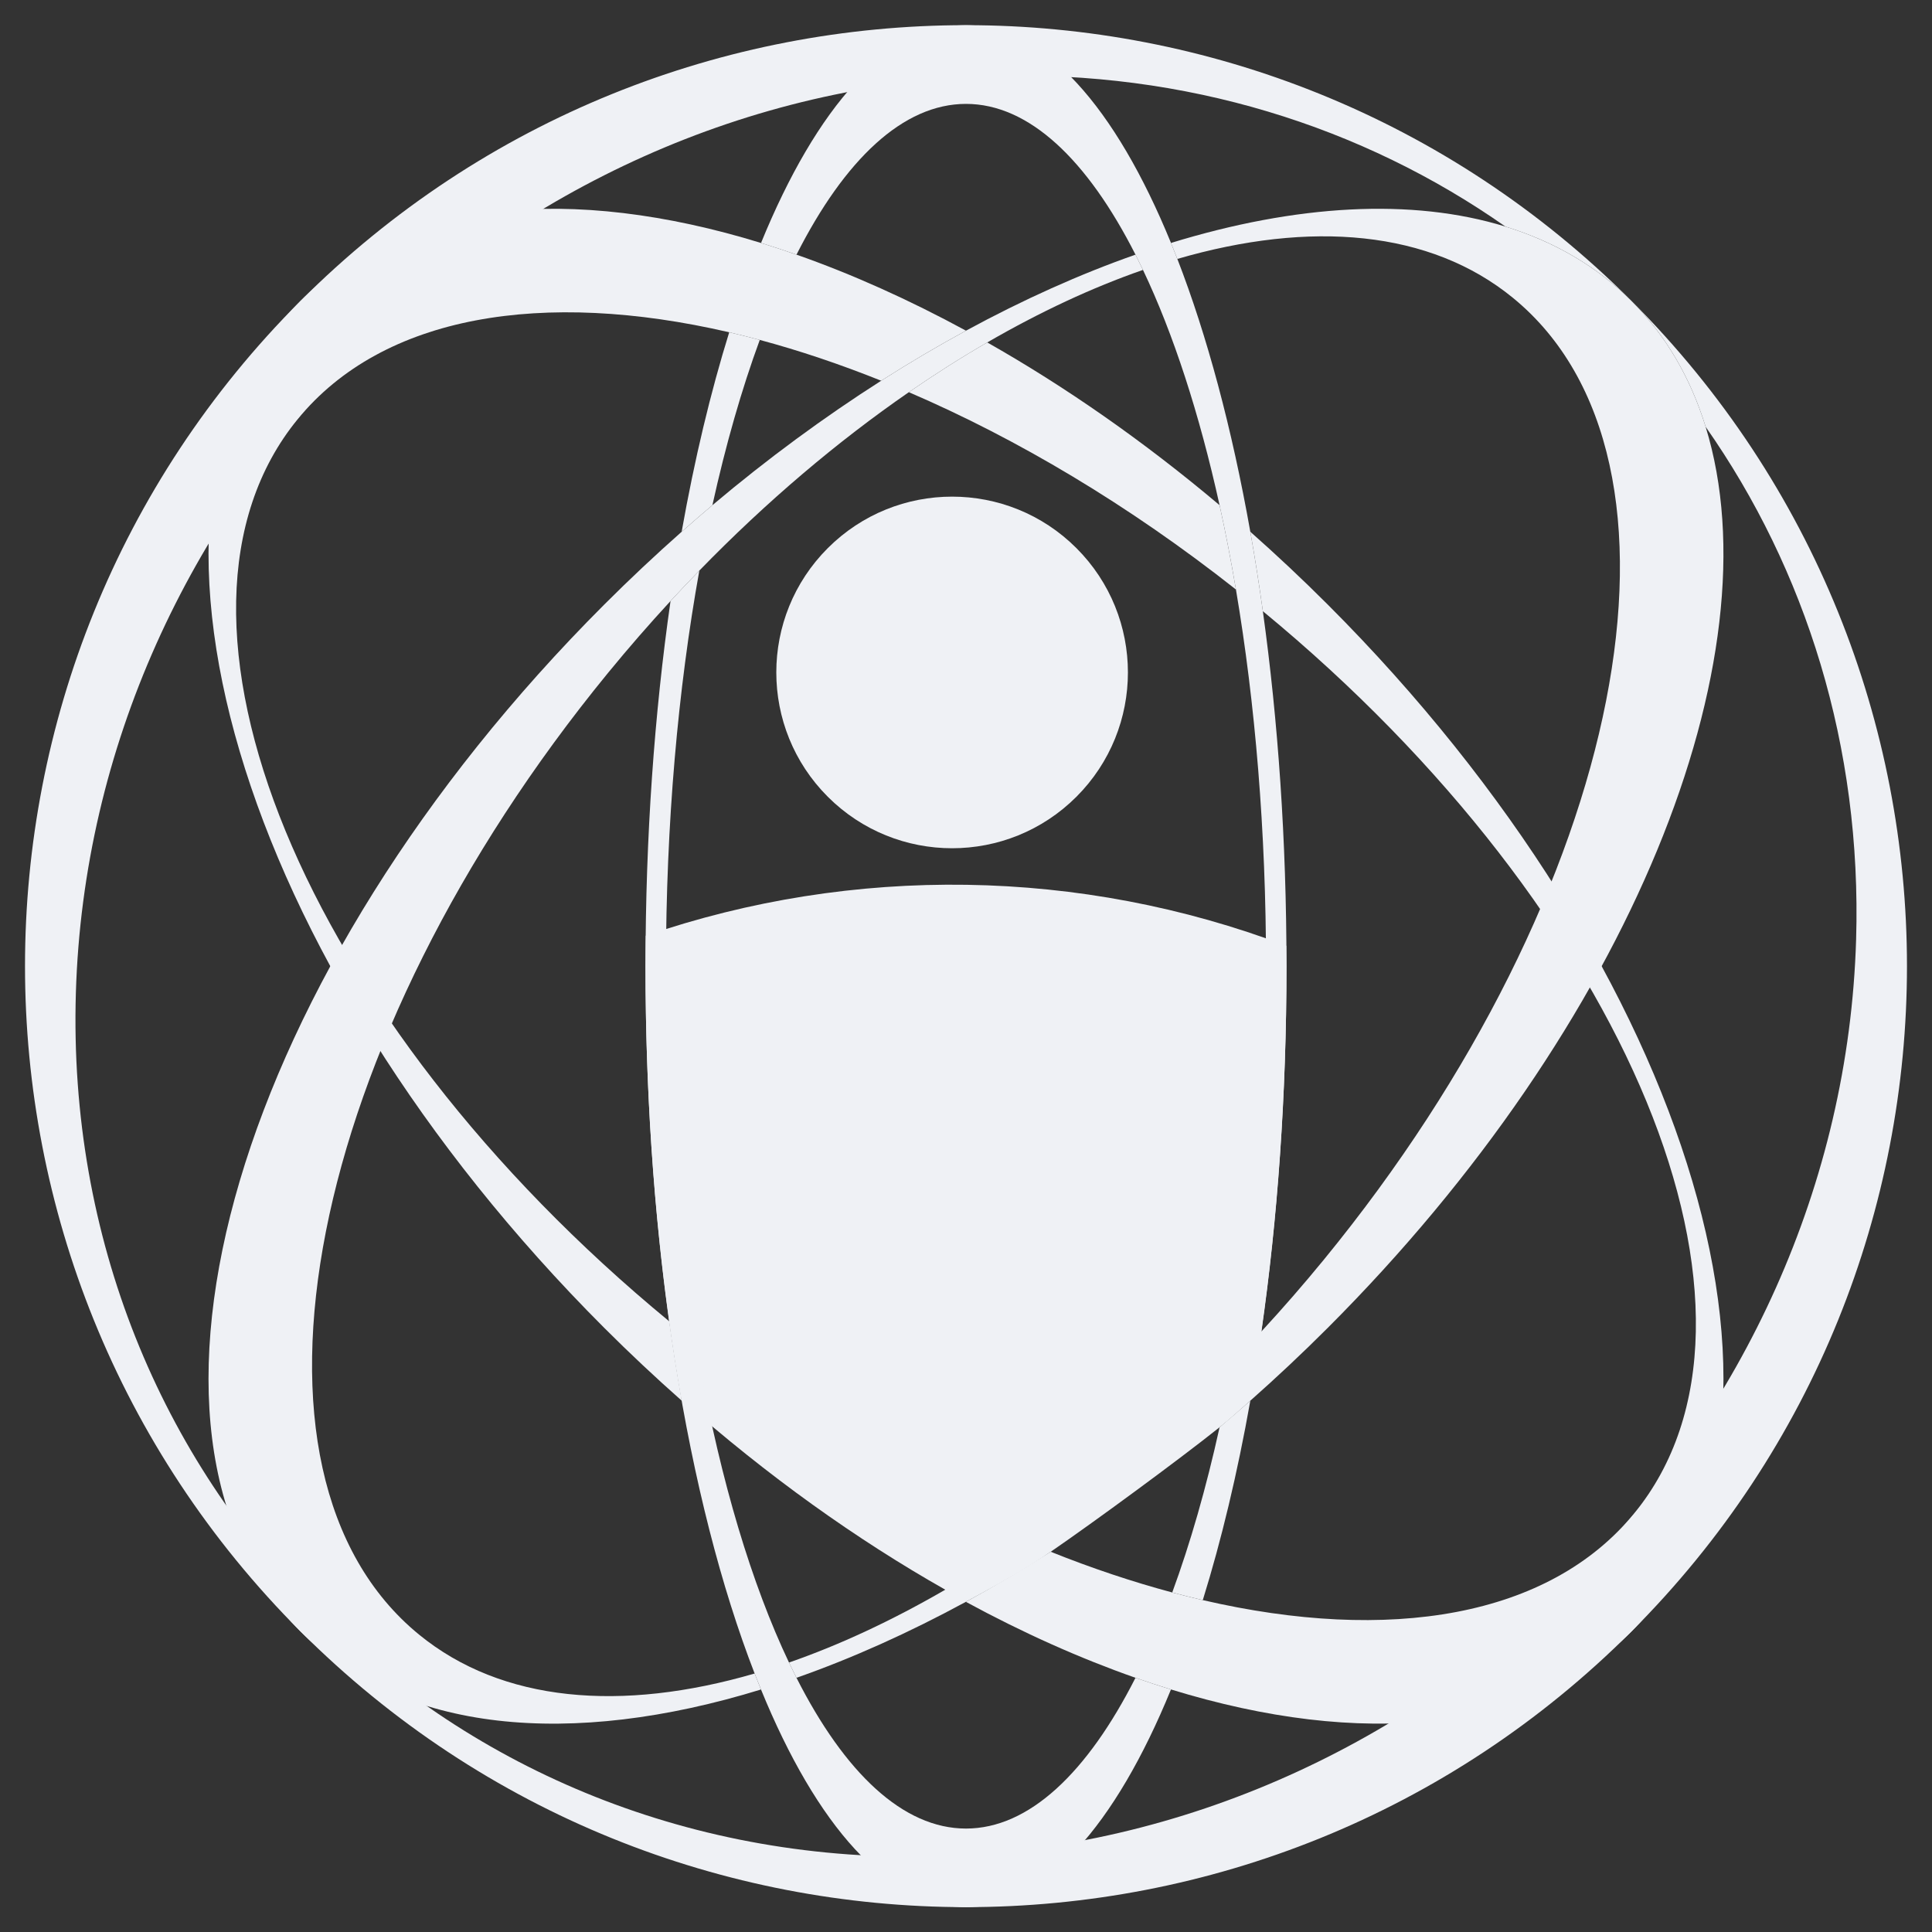<?xml version="1.0" encoding="UTF-8"?>
<!DOCTYPE svg PUBLIC "-//W3C//DTD SVG 1.1//EN" "http://www.w3.org/Graphics/SVG/1.1/DTD/svg11.dtd">
<!-- Creator: CorelDRAW 2019 (64 Bit) -->
<svg xmlns="http://www.w3.org/2000/svg" xml:space="preserve" width="150mm" height="150mm" version="1.1" style="shape-rendering:geometricPrecision; text-rendering:geometricPrecision; image-rendering:optimizeQuality; fill-rule:evenodd; clip-rule:evenodd" viewBox="0 0 15000 15000" xmlns:xlink="http://www.w3.org/1999/xlink">
 <rect x="0" y="0" width="15000" height="15000" fill="#333333" stroke="none"/>
 <defs>
  <style type="text/css">
   <![CDATA[
    .fil0 {fill:#EFF1F5;fill-rule:nonzero}
   ]]>
  </style>
 </defs>
 <g id="Camada_x0020_1">
  <path class="fil0" d="M8357.35 6185.99c-533.04,533.05 -1397.29,533.05 -1930.35,0 -533.05,-533.06 -533.05,-1397.31 0,-1930.35 533.06,-533.06 1397.31,-533.06 1930.35,0 533.06,533.04 533.06,1397.29 0,1930.35z"/>
  <path class="fil0" d="M12665.88 2335.24c-2853.08,-2853.08 -7478.84,-2853.08 -10331.91,0 -2853.08,2853.07 -2853.08,7478.83 0,10331.91 2853.07,2853.08 7478.83,2853.08 10331.91,0 2853.08,-2853.08 2853.08,-7478.84 0,-10331.91zm-5372.84 12076.83l0 0c-3816.78,114.25 -6818.25,-2887.22 -6704,-6703.99 114.27,-3816.77 3301.01,-7003.5 7117.77,-7117.76 1499.62,-44.89 2873.2,391.4 3981.57,1168.93 377.24,116.27 707.92,306.93 977.5,576.51 269.67,269.68 460.34,600.53 576.67,977.91 777.12,1108.21 1213.13,2481.46 1168.25,3980.64 -114.27,3816.76 -3300.99,7003.5 -7117.76,7117.76z"/>
  <path class="fil0" d="M13242.55 3313.67c-116.33,-377.38 -307,-708.23 -576.67,-977.91 -269.58,-269.58 -600.26,-460.24 -977.5,-576.51 -726.78,-224 -1626.6,-171.54 -2596.8,127.01 16.64,40.71 33.07,82.11 49.36,124.06 1033.81,-300.79 1962.19,-224.51 2606.69,303.15 1535.46,1257.12 878.44,4599.07 -1467.49,7464.45 -158.67,193.81 -321.09,380.2 -486.33,559.39 -0.43,0.47 -0.87,0.92 -1.31,1.38 125.87,-873.74 195.73,-1833.92 195.73,-2842.31 0,-51.54 -1.2,-102.22 -1.57,-153.49 -1596.31,-605.2 -3361.91,-630.98 -4972.78,-77.84 -0.83,77.07 -2.25,153.69 -2.25,231.33 0,977.73 65.62,1910.25 184.33,2762.51 29.05,208.45 61.15,412.29 96.37,610.59 665.77,589.19 1358.55,1083.3 2046.7,1472.89 -1.56,0.91 -3.12,1.88 -4.7,2.78 -409.23,236.66 -815.26,426.26 -1208.57,562.78 19.16,40.31 38.53,79.84 58.14,118.5 429.64,-150.7 870.91,-348.66 1315.12,-589.79 219.24,-119.01 443.97,-241.34 658.77,-388.79 335.73,-230.44 992.71,-712.57 1310.98,-966.54 81.74,-65.22 159.52,-136.35 238.76,-206.46 203,-179.66 403.57,-367.81 600.65,-564.88 2357,-2357 3487.04,-5203.27 2934.37,-6996.3z"/>
  <path class="fil0" d="M9595.81 4576.95c-38.19,-225.62 -80.6,-444.25 -127.06,-654.81 -590.5,-497.89 -1198.94,-920.76 -1803.83,-1263.49 -202.52,117.12 -405.72,246.05 -608.71,386.27 840.77,361.35 1707.71,875.8 2539.6,1532.03z"/>
  <path class="fil0" d="M8815.96 1977.04c-429.93,150.79 -871.5,348.9 -1316.02,590.27 -219.09,118.96 -438.85,248.56 -658.39,388.61 -440.79,281.22 -880.4,603.64 -1310.47,966.23 -79.95,67.42 -159.52,136.35 -238.75,206.47 -203.01,179.65 -403.59,367.8 -600.65,564.87 -2853.08,2853.08 -3908.67,6423.25 -2357.7,7974.2 788.94,788.94 2100.51,903.02 3574.29,449.51 -16.65,-40.71 -33.08,-82.11 -49.35,-124.05 -1033.82,300.78 -1962.19,224.5 -2606.69,-303.17 -1535.46,-1257.12 -878.45,-4599.05 1467.49,-7464.44 158.66,-193.79 321.09,-380.18 486.33,-559.38 73.95,-80.2 148.49,-158.98 223.56,-236.16 524.56,-539.47 1074.39,-1003.62 1626.6,-1385.09 202.98,-140.22 406.19,-269.14 608.7,-386.26 409.46,-236.81 815.68,-426.53 1209.18,-563.12 -19.15,-40.31 -38.53,-79.84 -58.13,-118.49z"/>
  <path class="fil0" d="M5292.33 4128.62c79.23,-70.1 158.8,-139.05 238.75,-206.46 103.84,-470.73 227.56,-901.56 367.72,-1283 -79.61,-21.33 -158.71,-41.16 -237.2,-59.34 -144.6,465.36 -269.18,985.24 -369.27,1548.8z"/>
  <path class="fil0" d="M7499.92 14196.87c-488.37,0 -941.56,-432.23 -1316.02,-1170.44 -19.61,-38.66 -38.98,-78.19 -58.14,-118.5 -579.14,-1218.01 -955.36,-3185.67 -955.36,-5406.2 0,-1107.31 93.6,-2151.69 259.21,-3071.73 -75.07,77.2 -149.61,155.96 -223.58,236.18 -125.17,871.88 -194.4,1829.96 -194.4,2835.55 0,2188.78 327.93,4152.44 847.29,5491.42 16.27,41.94 32.7,83.34 49.35,124.05 431.42,1055.26 986.25,1690.3 1591.65,1690.3 605.4,0 1160.12,-635.33 1591.48,-1690.62 -91.26,-28.08 -183.06,-58.14 -275.49,-90.55 -374.43,738.24 -827.6,1170.54 -1315.99,1170.54z"/>
  <path class="fil0" d="M9707.53 10874.85c-79.24,70.12 -158.81,139.06 -238.76,206.46 -103.79,470.56 -227.45,901.26 -367.58,1282.57 79.64,21.34 158.71,41.1 237.2,59.29 144.55,-465.25 269.09,-984.96 369.14,-1548.32z"/>
  <path class="fil0" d="M6183.99 1977.06c-92.38,-32.4 -184.22,-62.64 -275.44,-90.72 -1473.88,-453.61 -2785.57,-339.58 -3574.58,449.44 -1550.96,1550.95 -495.37,5121.12 2357.71,7974.21 197.14,197.13 397.84,385.13 600.94,564.72l-3.72 -24.57 0.18 0.04c-33.89,-192.29 -65.01,-389.51 -93.12,-591.29 -2845.9,-2343.48 -4137.29,-5474.38 -2884.28,-7004.85 662.51,-809.23 1904.21,-1009.22 3349.92,-674.22 78.49,18.18 157.59,38.01 237.2,59.34 307.31,82.32 622.79,188.5 942.75,316.78 219.54,-140.06 439.28,-269.67 658.39,-388.63 -444.5,-241.35 -886.04,-439.46 -1315.95,-590.25z"/>
  <path class="fil0" d="M10308.18 4693.49c-197.1,-197.09 -397.71,-385.29 -600.74,-564.97 35.58,200.33 68.08,406.11 97.35,616.8 2845.26,2343.38 4136.28,5473.8 2883.39,7004.11 -662.48,809.16 -1904.18,1008.71 -3349.79,673.74 -78.49,-18.19 -157.56,-37.95 -237.2,-59.29 -307.59,-82.38 -623.08,-187.6 -943.38,-316.03 -219.67,140.12 -439.55,269.8 -658.78,388.79 444.87,241.65 886.63,438.78 1316.88,589.69 92.43,32.41 184.23,62.47 275.49,90.55 1473.82,453.57 2785.52,339.78 3574.49,-449.19 1550.94,-1550.95 495.36,-5121.12 -2357.71,-7974.2z"/>
  <path class="fil0" d="M9804.79 4745.32c-29.27,-210.69 -61.77,-416.47 -97.35,-616.8 -143.18,-805.82 -335.91,-1523.69 -566.5,-2118.19 -16.27,-41.96 -32.72,-83.36 -49.36,-124.07 -431.41,-1055.25 -986.25,-1690.3 -1591.66,-1690.3 -605.34,0 -1160.02,635.24 -1591.37,1690.38 91.22,28.08 183.06,58.32 275.44,90.72 374.42,-738.19 827.57,-1170.47 1315.93,-1170.47 488.39,0 941.58,432.25 1316.04,1170.46 19.6,38.64 38.96,78.18 58.14,118.49 235.74,495.81 437.84,1115.86 594.65,1826.6 46.46,210.56 88.87,429.19 127.06,654.81 149.62,883.67 233.65,1875.94 233.65,2924.78 0,1107.32 -93.62,2151.71 -259.21,3071.75 75.06,-77.2 149.59,-155.95 223.56,-236.17 125.17,-871.88 194.42,-1829.97 194.42,-2835.58 0,-975.37 -65.27,-1905.81 -183.44,-2756.41z"/>
 </g>
</svg>